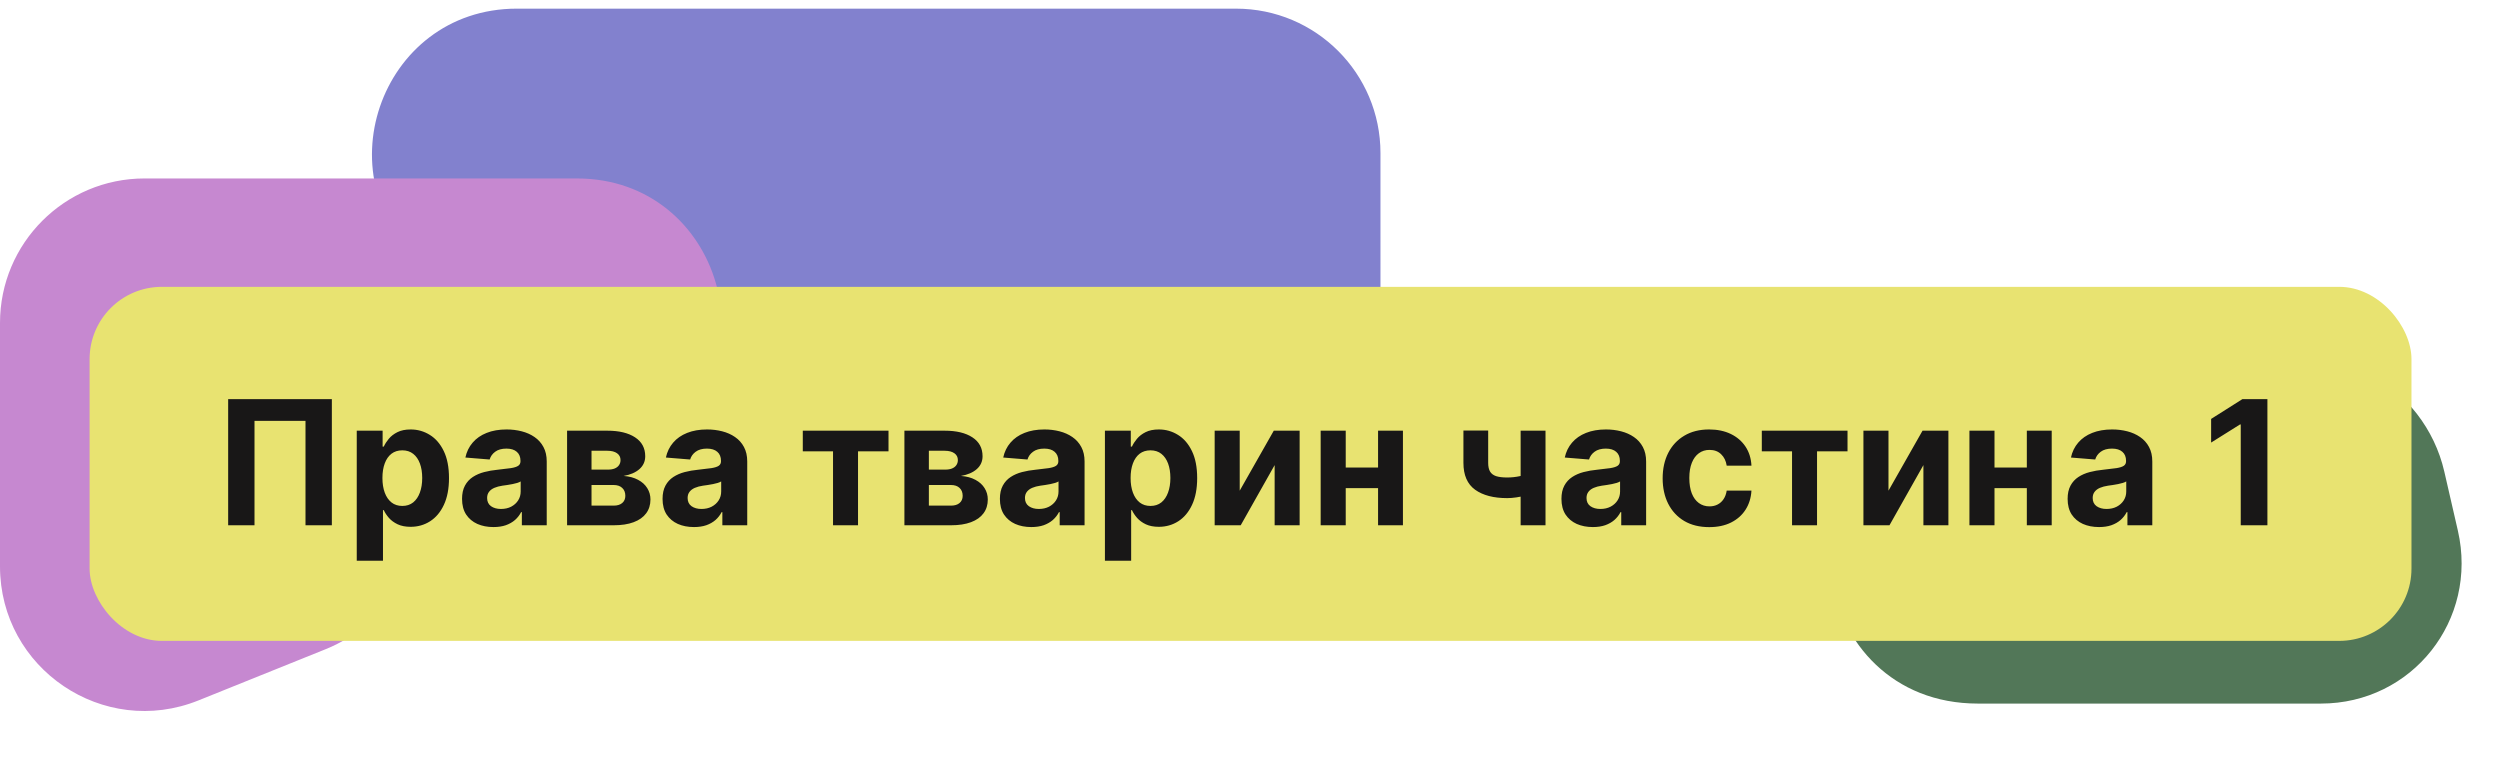 <svg width="346" height="108" viewBox="0 0 346 108" fill="none" xmlns="http://www.w3.org/2000/svg">
<path d="M340.168 73.434C343.01 85.81 333.851 97.375 321.207 97.375L273.741 97.375C250.052 97.375 245.09 63.528 267.964 57.969L309.745 47.816C314.464 46.669 319.487 47.297 323.867 49.583L327.677 51.571C333.049 54.375 336.945 59.401 338.292 65.268L340.168 73.434Z" fill="#527758"/>
<path d="M191.057 21.188C191.057 10.146 182.109 1.198 171.067 1.198L71.529 1.197C52.423 1.196 44.183 25.424 59.332 37.059L82.789 55.078C84.572 56.447 86.573 57.506 88.709 58.21L164.79 83.286C177.73 87.551 191.059 77.908 191.058 64.281L191.057 21.188Z" fill="#8281CE"/>
<path d="M0 44.698C0 33.653 8.954 24.698 20 24.698H79.849C99.909 24.698 107.48 50.937 90.504 61.623L48.255 88.221C47.245 88.857 46.179 89.401 45.072 89.847L27.472 96.936C14.328 102.229 0 92.553 0 78.384V44.698Z" fill="#C688D0"/>
<rect x="12.4" y="39.698" width="321.348" height="49" rx="10" fill="#E8E371"/>
<path d="M45.929 55.244V72.698H42.281V58.244H35.224V72.698H31.577V55.244H45.929ZM49.374 77.607V59.607H52.954V61.806H53.116C53.275 61.454 53.505 61.096 53.806 60.732C54.113 60.363 54.511 60.056 54.999 59.812C55.493 59.562 56.107 59.437 56.84 59.437C57.795 59.437 58.675 59.687 59.482 60.187C60.289 60.681 60.934 61.428 61.417 62.428C61.9 63.423 62.141 64.67 62.141 66.17C62.141 67.63 61.905 68.863 61.434 69.869C60.968 70.869 60.331 71.627 59.525 72.144C58.724 72.656 57.826 72.911 56.831 72.911C56.127 72.911 55.528 72.795 55.033 72.562C54.545 72.329 54.144 72.036 53.831 71.684C53.519 71.326 53.28 70.965 53.116 70.602H53.005V77.607H49.374ZM52.928 66.153C52.928 66.931 53.036 67.61 53.252 68.19C53.468 68.769 53.78 69.221 54.19 69.545C54.599 69.863 55.096 70.022 55.681 70.022C56.272 70.022 56.772 69.86 57.181 69.536C57.59 69.207 57.9 68.752 58.11 68.173C58.326 67.587 58.434 66.914 58.434 66.153C58.434 65.397 58.329 64.732 58.118 64.158C57.908 63.584 57.599 63.136 57.19 62.812C56.78 62.488 56.278 62.326 55.681 62.326C55.09 62.326 54.59 62.482 54.181 62.795C53.778 63.107 53.468 63.55 53.252 64.124C53.036 64.698 52.928 65.374 52.928 66.153ZM68.295 72.945C67.459 72.945 66.715 72.8 66.062 72.511C65.408 72.215 64.891 71.781 64.51 71.207C64.135 70.627 63.948 69.906 63.948 69.042C63.948 68.315 64.082 67.704 64.349 67.21C64.616 66.715 64.979 66.317 65.439 66.016C65.9 65.715 66.422 65.488 67.008 65.335C67.599 65.181 68.218 65.073 68.866 65.011C69.627 64.931 70.241 64.857 70.707 64.789C71.172 64.715 71.51 64.607 71.721 64.465C71.931 64.323 72.036 64.113 72.036 63.834V63.783C72.036 63.244 71.866 62.826 71.525 62.531C71.189 62.235 70.712 62.087 70.093 62.087C69.439 62.087 68.92 62.232 68.533 62.522C68.147 62.806 67.891 63.164 67.766 63.596L64.408 63.323C64.579 62.528 64.914 61.84 65.414 61.261C65.914 60.675 66.559 60.227 67.349 59.914C68.144 59.596 69.064 59.437 70.11 59.437C70.837 59.437 71.533 59.522 72.198 59.692C72.868 59.863 73.462 60.127 73.979 60.485C74.502 60.843 74.914 61.303 75.215 61.866C75.516 62.423 75.667 63.09 75.667 63.869V72.698H72.224V70.883H72.121C71.911 71.292 71.63 71.653 71.278 71.965C70.925 72.272 70.502 72.513 70.008 72.69C69.513 72.86 68.942 72.945 68.295 72.945ZM69.334 70.44C69.868 70.44 70.34 70.335 70.749 70.124C71.158 69.908 71.479 69.619 71.712 69.255C71.945 68.891 72.062 68.479 72.062 68.019V66.63C71.948 66.704 71.792 66.772 71.593 66.835C71.4 66.891 71.181 66.945 70.937 66.996C70.692 67.042 70.448 67.085 70.204 67.124C69.959 67.158 69.738 67.19 69.539 67.218C69.113 67.281 68.741 67.38 68.422 67.516C68.104 67.653 67.857 67.837 67.681 68.07C67.505 68.298 67.417 68.582 67.417 68.923C67.417 69.417 67.596 69.795 67.954 70.056C68.317 70.312 68.778 70.44 69.334 70.44ZM78.484 72.698V59.607H84.066C85.68 59.607 86.955 59.914 87.893 60.528C88.83 61.141 89.299 62.014 89.299 63.144C89.299 63.854 89.035 64.445 88.506 64.917C87.978 65.388 87.245 65.707 86.307 65.871C87.091 65.928 87.759 66.107 88.31 66.408C88.867 66.704 89.29 67.087 89.58 67.559C89.876 68.031 90.023 68.553 90.023 69.127C90.023 69.871 89.824 70.511 89.427 71.045C89.035 71.579 88.458 71.988 87.697 72.272C86.941 72.556 86.018 72.698 84.927 72.698H78.484ZM81.867 69.979H84.927C85.432 69.979 85.827 69.86 86.111 69.621C86.401 69.377 86.546 69.045 86.546 68.624C86.546 68.158 86.401 67.792 86.111 67.525C85.827 67.258 85.432 67.124 84.927 67.124H81.867V69.979ZM81.867 64.994H84.143C84.506 64.994 84.816 64.942 85.072 64.84C85.333 64.732 85.532 64.579 85.668 64.38C85.81 64.181 85.881 63.945 85.881 63.673C85.881 63.269 85.719 62.954 85.395 62.727C85.072 62.499 84.628 62.386 84.066 62.386H81.867V64.994ZM96.045 72.945C95.209 72.945 94.465 72.8 93.812 72.511C93.158 72.215 92.641 71.781 92.26 71.207C91.885 70.627 91.698 69.906 91.698 69.042C91.698 68.315 91.832 67.704 92.099 67.21C92.366 66.715 92.729 66.317 93.189 66.016C93.65 65.715 94.172 65.488 94.758 65.335C95.349 65.181 95.968 65.073 96.616 65.011C97.377 64.931 97.991 64.857 98.457 64.789C98.922 64.715 99.26 64.607 99.471 64.465C99.681 64.323 99.786 64.113 99.786 63.834V63.783C99.786 63.244 99.616 62.826 99.275 62.531C98.939 62.235 98.462 62.087 97.843 62.087C97.189 62.087 96.67 62.232 96.283 62.522C95.897 62.806 95.641 63.164 95.516 63.596L92.158 63.323C92.329 62.528 92.664 61.84 93.164 61.261C93.664 60.675 94.309 60.227 95.099 59.914C95.894 59.596 96.814 59.437 97.86 59.437C98.587 59.437 99.283 59.522 99.948 59.692C100.618 59.863 101.212 60.127 101.729 60.485C102.252 60.843 102.664 61.303 102.965 61.866C103.266 62.423 103.417 63.09 103.417 63.869V72.698H99.974V70.883H99.871C99.661 71.292 99.38 71.653 99.028 71.965C98.675 72.272 98.252 72.513 97.758 72.69C97.263 72.86 96.692 72.945 96.045 72.945ZM97.084 70.44C97.618 70.44 98.09 70.335 98.499 70.124C98.908 69.908 99.229 69.619 99.462 69.255C99.695 68.891 99.812 68.479 99.812 68.019V66.63C99.698 66.704 99.542 66.772 99.343 66.835C99.15 66.891 98.931 66.945 98.687 66.996C98.442 67.042 98.198 67.085 97.954 67.124C97.709 67.158 97.488 67.19 97.289 67.218C96.863 67.281 96.491 67.38 96.172 67.516C95.854 67.653 95.607 67.837 95.431 68.07C95.255 68.298 95.167 68.582 95.167 68.923C95.167 69.417 95.346 69.795 95.704 70.056C96.067 70.312 96.528 70.44 97.084 70.44ZM111.106 62.462V59.607H122.97V62.462H118.751V72.698H115.291V62.462H111.106ZM125.171 72.698V59.607H130.753C132.367 59.607 133.643 59.914 134.58 60.528C135.518 61.141 135.986 62.014 135.986 63.144C135.986 63.854 135.722 64.445 135.194 64.917C134.665 65.388 133.932 65.707 132.995 65.871C133.779 65.928 134.447 66.107 134.998 66.408C135.555 66.704 135.978 67.087 136.268 67.559C136.563 68.031 136.711 68.553 136.711 69.127C136.711 69.871 136.512 70.511 136.114 71.045C135.722 71.579 135.145 71.988 134.384 72.272C133.628 72.556 132.705 72.698 131.614 72.698H125.171ZM128.555 69.979H131.614C132.12 69.979 132.515 69.86 132.799 69.621C133.089 69.377 133.234 69.045 133.234 68.624C133.234 68.158 133.089 67.792 132.799 67.525C132.515 67.258 132.12 67.124 131.614 67.124H128.555V69.979ZM128.555 64.994H130.83C131.194 64.994 131.503 64.942 131.759 64.84C132.02 64.732 132.219 64.579 132.356 64.38C132.498 64.181 132.569 63.945 132.569 63.673C132.569 63.269 132.407 62.954 132.083 62.727C131.759 62.499 131.316 62.386 130.753 62.386H128.555V64.994ZM142.732 72.945C141.897 72.945 141.153 72.8 140.499 72.511C139.846 72.215 139.329 71.781 138.948 71.207C138.573 70.627 138.386 69.906 138.386 69.042C138.386 68.315 138.519 67.704 138.786 67.21C139.053 66.715 139.417 66.317 139.877 66.016C140.337 65.715 140.86 65.488 141.445 65.335C142.036 65.181 142.655 65.073 143.303 65.011C144.064 64.931 144.678 64.857 145.144 64.789C145.61 64.715 145.948 64.607 146.158 64.465C146.368 64.323 146.474 64.113 146.474 63.834V63.783C146.474 63.244 146.303 62.826 145.962 62.531C145.627 62.235 145.15 62.087 144.53 62.087C143.877 62.087 143.357 62.232 142.971 62.522C142.584 62.806 142.329 63.164 142.204 63.596L138.846 63.323C139.016 62.528 139.351 61.84 139.851 61.261C140.351 60.675 140.996 60.227 141.786 59.914C142.582 59.596 143.502 59.437 144.547 59.437C145.275 59.437 145.971 59.522 146.636 59.692C147.306 59.863 147.9 60.127 148.417 60.485C148.939 60.843 149.351 61.303 149.653 61.866C149.954 62.423 150.104 63.09 150.104 63.869V72.698H146.661V70.883H146.559C146.349 71.292 146.067 71.653 145.715 71.965C145.363 72.272 144.939 72.513 144.445 72.69C143.951 72.86 143.38 72.945 142.732 72.945ZM143.772 70.44C144.306 70.44 144.778 70.335 145.187 70.124C145.596 69.908 145.917 69.619 146.15 69.255C146.383 68.891 146.499 68.479 146.499 68.019V66.63C146.386 66.704 146.229 66.772 146.03 66.835C145.837 66.891 145.618 66.945 145.374 66.996C145.13 67.042 144.886 67.085 144.641 67.124C144.397 67.158 144.175 67.19 143.976 67.218C143.55 67.281 143.178 67.38 142.86 67.516C142.542 67.653 142.295 67.837 142.118 68.07C141.942 68.298 141.854 68.582 141.854 68.923C141.854 69.417 142.033 69.795 142.391 70.056C142.755 70.312 143.215 70.44 143.772 70.44ZM152.921 77.607V59.607H156.501V61.806H156.663C156.822 61.454 157.052 61.096 157.353 60.732C157.66 60.363 158.057 60.056 158.546 59.812C159.04 59.562 159.654 59.437 160.387 59.437C161.341 59.437 162.222 59.687 163.029 60.187C163.836 60.681 164.481 61.428 164.964 62.428C165.447 63.423 165.688 64.67 165.688 66.17C165.688 67.63 165.452 68.863 164.981 69.869C164.515 70.869 163.878 71.627 163.072 72.144C162.27 72.656 161.373 72.911 160.378 72.911C159.674 72.911 159.074 72.795 158.58 72.562C158.091 72.329 157.691 72.036 157.378 71.684C157.066 71.326 156.827 70.965 156.663 70.602H156.552V77.607H152.921ZM156.475 66.153C156.475 66.931 156.583 67.61 156.799 68.19C157.015 68.769 157.327 69.221 157.736 69.545C158.145 69.863 158.643 70.022 159.228 70.022C159.819 70.022 160.319 69.86 160.728 69.536C161.137 69.207 161.447 68.752 161.657 68.173C161.873 67.587 161.981 66.914 161.981 66.153C161.981 65.397 161.876 64.732 161.665 64.158C161.455 63.584 161.145 63.136 160.736 62.812C160.327 62.488 159.824 62.326 159.228 62.326C158.637 62.326 158.137 62.482 157.728 62.795C157.324 63.107 157.015 63.55 156.799 64.124C156.583 64.698 156.475 65.374 156.475 66.153ZM171.577 67.908L176.29 59.607H179.87V72.698H176.41V64.371L171.714 72.698H168.109V59.607H171.577V67.908ZM191.891 64.704V67.559H185.056V64.704H191.891ZM186.249 59.607V72.698H182.78V59.607H186.249ZM194.167 59.607V72.698H190.724V59.607H194.167ZM213.899 59.607V72.698H210.456V59.607H213.899ZM212.22 65.352V68.215C211.942 68.34 211.595 68.46 211.18 68.573C210.765 68.681 210.331 68.769 209.876 68.837C209.422 68.906 208.996 68.94 208.598 68.94C206.717 68.94 205.237 68.553 204.158 67.781C203.078 67.002 202.538 65.761 202.538 64.056V59.59H205.964V64.056C205.964 64.562 206.05 64.962 206.22 65.258C206.396 65.553 206.675 65.766 207.055 65.897C207.442 66.022 207.956 66.085 208.598 66.085C209.194 66.085 209.78 66.022 210.354 65.897C210.927 65.772 211.55 65.59 212.22 65.352ZM220.451 72.945C219.616 72.945 218.871 72.8 218.218 72.511C217.564 72.215 217.047 71.781 216.667 71.207C216.292 70.627 216.104 69.906 216.104 69.042C216.104 68.315 216.238 67.704 216.505 67.21C216.772 66.715 217.136 66.317 217.596 66.016C218.056 65.715 218.579 65.488 219.164 65.335C219.755 65.181 220.374 65.073 221.022 65.011C221.783 64.931 222.397 64.857 222.863 64.789C223.329 64.715 223.667 64.607 223.877 64.465C224.087 64.323 224.192 64.113 224.192 63.834V63.783C224.192 63.244 224.022 62.826 223.681 62.531C223.346 62.235 222.868 62.087 222.249 62.087C221.596 62.087 221.076 62.232 220.689 62.522C220.303 62.806 220.047 63.164 219.922 63.596L216.564 63.323C216.735 62.528 217.07 61.84 217.57 61.261C218.07 60.675 218.715 60.227 219.505 59.914C220.3 59.596 221.221 59.437 222.266 59.437C222.993 59.437 223.689 59.522 224.354 59.692C225.025 59.863 225.618 60.127 226.136 60.485C226.658 60.843 227.07 61.303 227.371 61.866C227.672 62.423 227.823 63.09 227.823 63.869V72.698H224.38V70.883H224.278C224.067 71.292 223.786 71.653 223.434 71.965C223.082 72.272 222.658 72.513 222.164 72.69C221.67 72.86 221.099 72.945 220.451 72.945ZM221.491 70.44C222.025 70.44 222.496 70.335 222.905 70.124C223.314 69.908 223.636 69.619 223.868 69.255C224.101 68.891 224.218 68.479 224.218 68.019V66.63C224.104 66.704 223.948 66.772 223.749 66.835C223.556 66.891 223.337 66.945 223.093 66.996C222.849 67.042 222.604 67.085 222.36 67.124C222.116 67.158 221.894 67.19 221.695 67.218C221.269 67.281 220.897 67.38 220.579 67.516C220.261 67.653 220.013 67.837 219.837 68.07C219.661 68.298 219.573 68.582 219.573 68.923C219.573 69.417 219.752 69.795 220.11 70.056C220.474 70.312 220.934 70.44 221.491 70.44ZM236.555 72.954C235.214 72.954 234.06 72.67 233.094 72.102C232.134 71.528 231.395 70.732 230.878 69.715C230.367 68.698 230.111 67.528 230.111 66.204C230.111 64.863 230.37 63.687 230.887 62.675C231.41 61.658 232.151 60.866 233.111 60.298C234.072 59.724 235.214 59.437 236.538 59.437C237.68 59.437 238.68 59.644 239.538 60.059C240.395 60.474 241.074 61.056 241.574 61.806C242.074 62.556 242.35 63.437 242.401 64.448H238.975C238.878 63.795 238.623 63.269 238.208 62.871C237.799 62.468 237.262 62.266 236.597 62.266C236.035 62.266 235.543 62.42 235.123 62.727C234.708 63.028 234.384 63.468 234.151 64.048C233.918 64.627 233.802 65.329 233.802 66.153C233.802 66.988 233.915 67.698 234.143 68.283C234.376 68.869 234.702 69.315 235.123 69.621C235.543 69.928 236.035 70.082 236.597 70.082C237.012 70.082 237.384 69.996 237.714 69.826C238.049 69.656 238.324 69.408 238.54 69.085C238.762 68.755 238.907 68.36 238.975 67.9H242.401C242.344 68.9 242.072 69.781 241.583 70.542C241.1 71.298 240.432 71.888 239.58 72.315C238.728 72.741 237.719 72.954 236.555 72.954ZM243.833 62.462V59.607H255.697V62.462H251.478V72.698H248.018V62.462H243.833ZM261.366 67.908L266.079 59.607H269.659V72.698H266.199V64.371L261.503 72.698H257.898V59.607H261.366V67.908ZM281.68 64.704V67.559H274.845V64.704H281.68ZM276.038 59.607V72.698H272.569V59.607H276.038ZM283.956 59.607V72.698H280.513V59.607H283.956ZM290.506 72.945C289.67 72.945 288.926 72.8 288.273 72.511C287.619 72.215 287.102 71.781 286.721 71.207C286.346 70.627 286.159 69.906 286.159 69.042C286.159 68.315 286.292 67.704 286.56 67.21C286.827 66.715 287.19 66.317 287.65 66.016C288.111 65.715 288.633 65.488 289.219 65.335C289.81 65.181 290.429 65.073 291.077 65.011C291.838 64.931 292.452 64.857 292.917 64.789C293.383 64.715 293.721 64.607 293.932 64.465C294.142 64.323 294.247 64.113 294.247 63.834V63.783C294.247 63.244 294.077 62.826 293.736 62.531C293.4 62.235 292.923 62.087 292.304 62.087C291.65 62.087 291.131 62.232 290.744 62.522C290.358 62.806 290.102 63.164 289.977 63.596L286.619 63.323C286.79 62.528 287.125 61.84 287.625 61.261C288.125 60.675 288.77 60.227 289.56 59.914C290.355 59.596 291.275 59.437 292.321 59.437C293.048 59.437 293.744 59.522 294.409 59.692C295.079 59.863 295.673 60.127 296.19 60.485C296.713 60.843 297.125 61.303 297.426 61.866C297.727 62.423 297.878 63.09 297.878 63.869V72.698H294.435V70.883H294.332C294.122 71.292 293.841 71.653 293.489 71.965C293.136 72.272 292.713 72.513 292.219 72.69C291.724 72.86 291.153 72.945 290.506 72.945ZM291.545 70.44C292.079 70.44 292.551 70.335 292.96 70.124C293.369 69.908 293.69 69.619 293.923 69.255C294.156 68.891 294.273 68.479 294.273 68.019V66.63C294.159 66.704 294.003 66.772 293.804 66.835C293.611 66.891 293.392 66.945 293.148 66.996C292.903 67.042 292.659 67.085 292.415 67.124C292.17 67.158 291.949 67.19 291.75 67.218C291.324 67.281 290.952 67.38 290.633 67.516C290.315 67.653 290.068 67.837 289.892 68.07C289.716 68.298 289.628 68.582 289.628 68.923C289.628 69.417 289.807 69.795 290.165 70.056C290.528 70.312 290.989 70.44 291.545 70.44ZM313.809 55.244V72.698H310.118V58.746H310.016L306.019 61.252V57.979L310.34 55.244H313.809Z" fill="#181717"/>
</svg>
